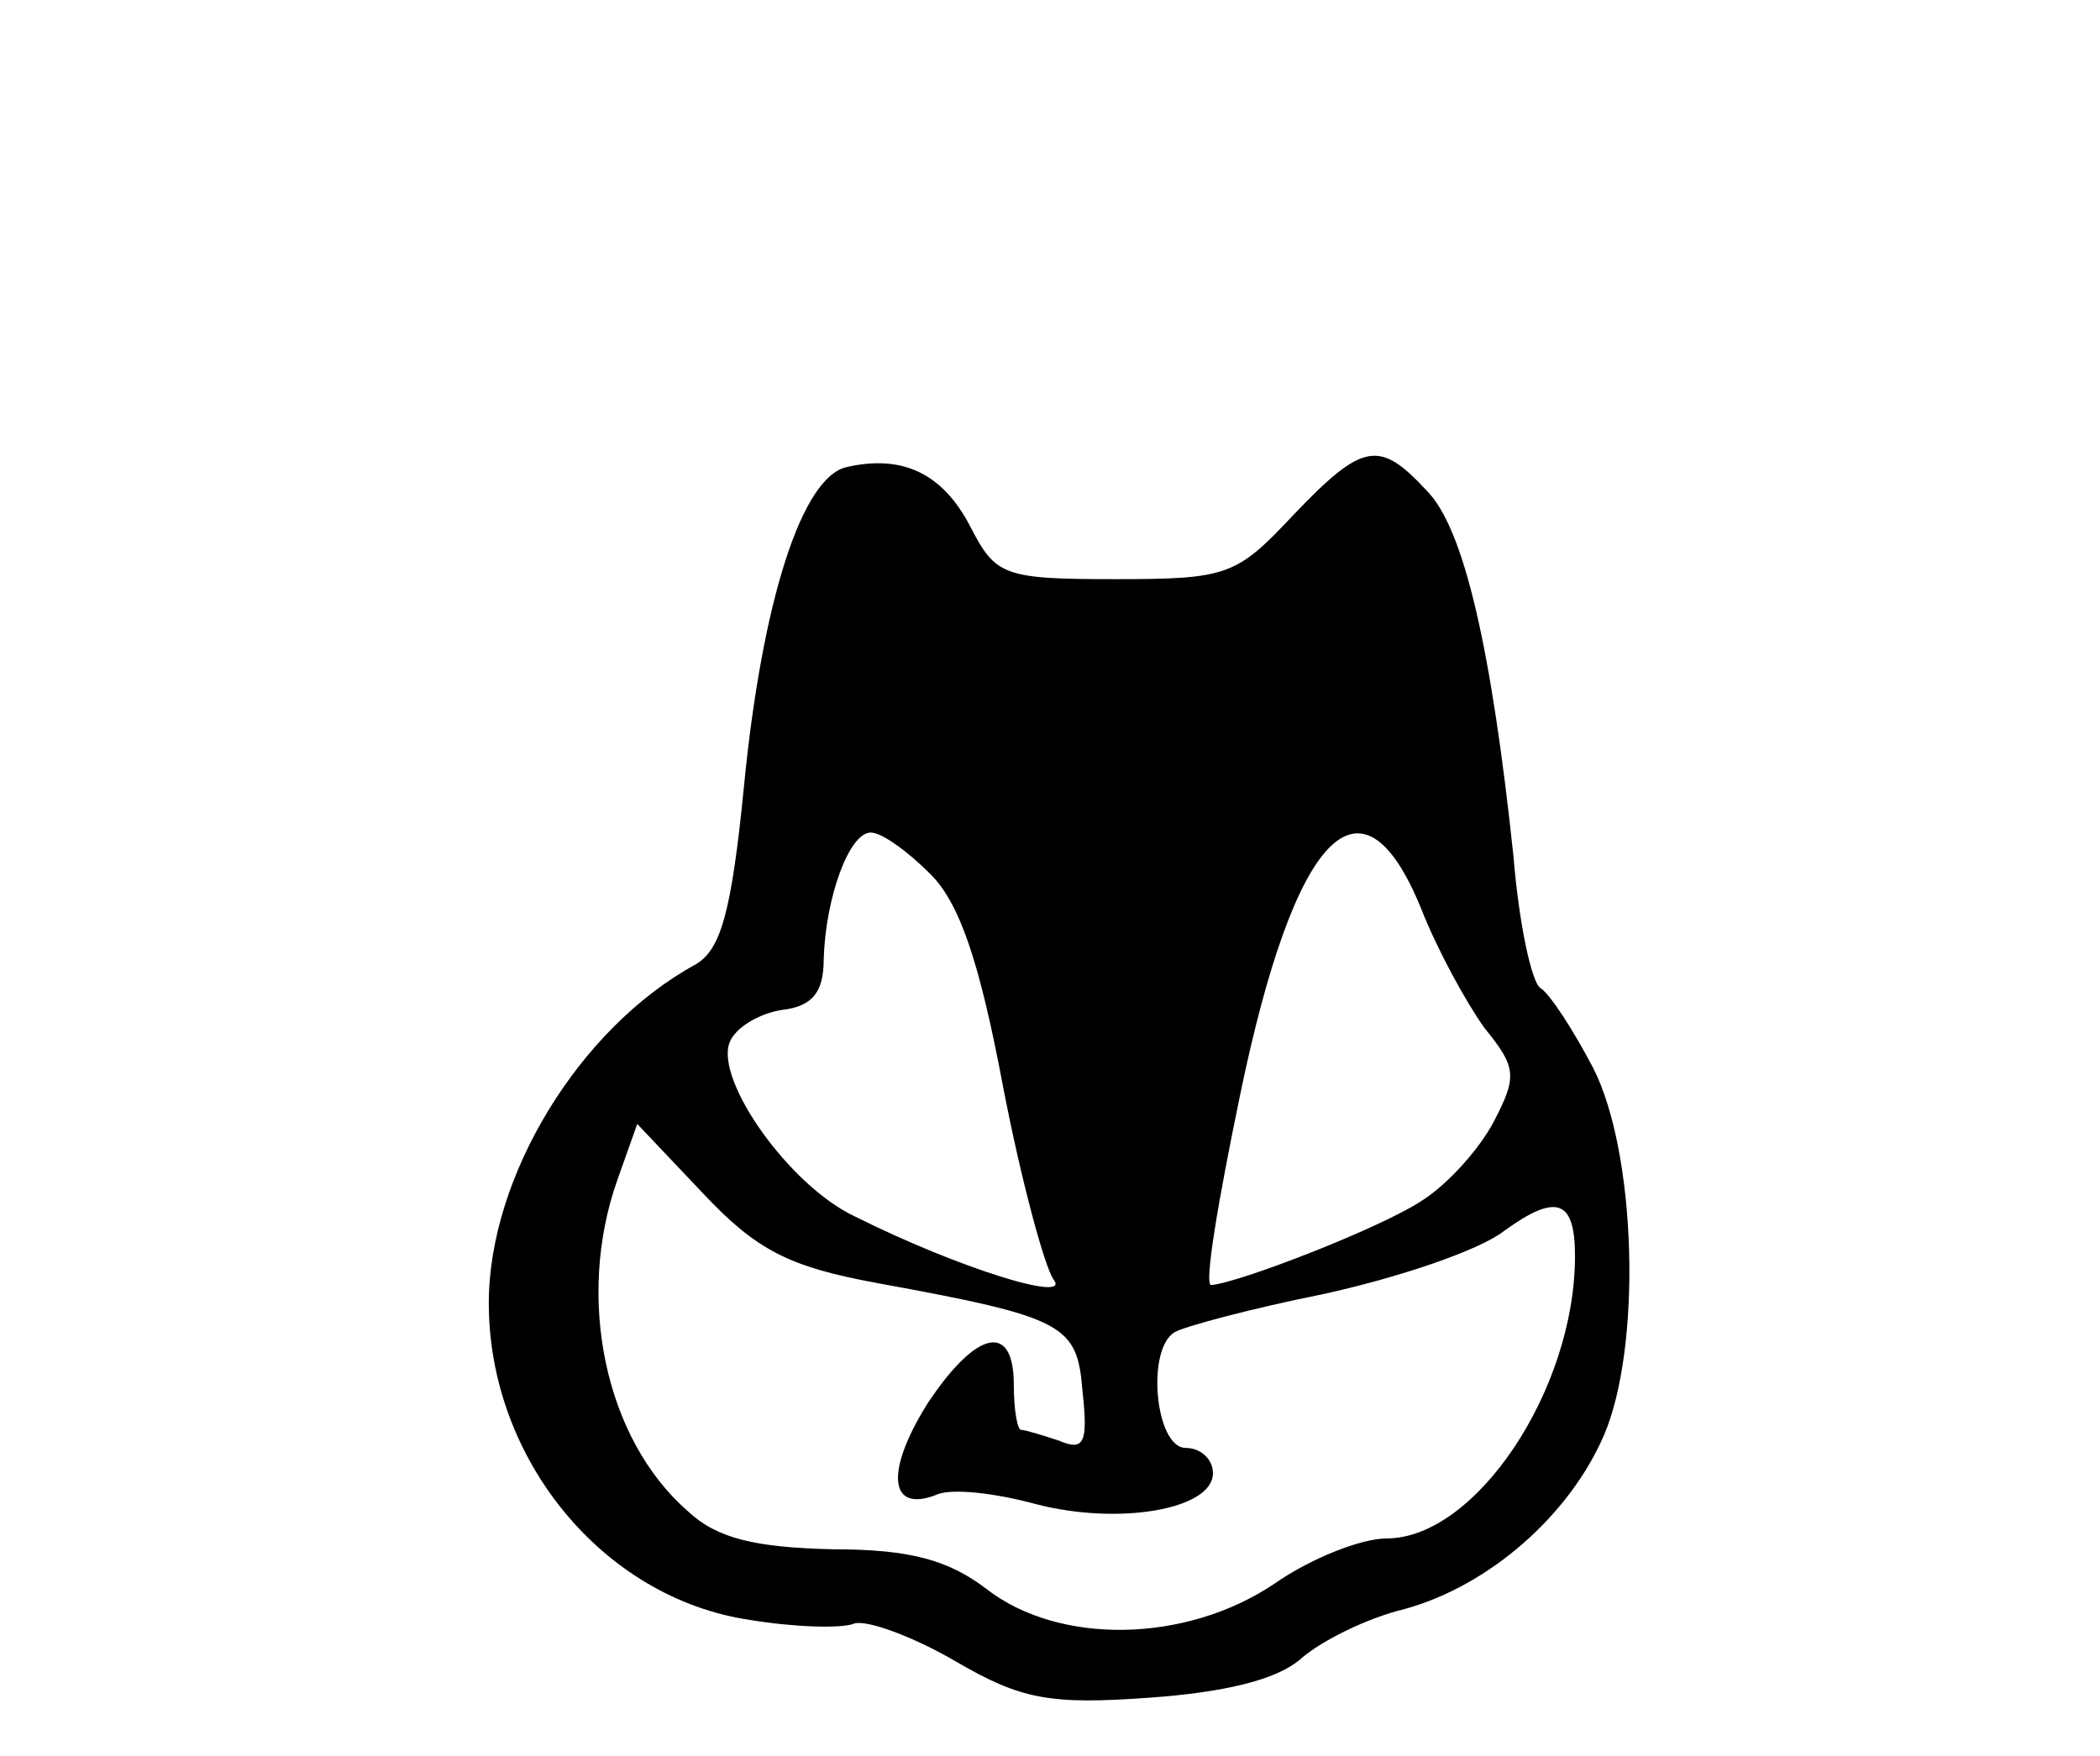 <svg version="1.0" xmlns="http://www.w3.org/2000/svg"
 width="116pt" height="97pt" viewBox="0 0 116 97"
 preserveAspectRatio="xMidYMid meet">
<g transform="translate(0,97) scale(0.1,-0.1)"
fill="#000000" stroke="none">
<path d="M468 712 c-25 -5 -47 -74 -57 -176 -7 -71 -13 -91 -27 -99 -64 -35
-114 -117 -114 -187 0 -86 63 -163 144 -175 24 -4 51 -5 58 -2 7 2 32 -7 56
-21 36 -21 52 -24 107 -20 42 3 70 10 83 21 11 10 37 23 58 28 47 13 91 52
110 96 21 49 18 156 -6 203 -11 21 -24 41 -29 44 -5 3 -12 36 -15 73 -12 113
-27 181 -48 202 -26 28 -35 27 -74 -14 -31 -33 -36 -35 -98 -35 -62 0 -66 2
-80 29 -15 29 -37 40 -68 33z m46 -225 c16 -16 27 -48 40 -117 10 -52 23 -100
28 -107 10 -13 -52 6 -110 35 -36 17 -77 75 -69 96 3 8 16 16 29 18 17 2 23
10 23 28 1 34 14 70 26 70 6 0 20 -10 33 -23z m271 -19 c9 -23 25 -52 35 -66
18 -22 18 -27 5 -52 -8 -15 -25 -34 -39 -43 -22 -15 -102 -46 -117 -47 -4 0 4
47 16 105 30 145 67 184 100 103z m-300 -207 c104 -19 110 -23 113 -60 3 -28
1 -33 -13 -27 -9 3 -19 6 -21 6 -2 0 -4 11 -4 25 0 35 -21 30 -48 -11 -23 -37
-21 -60 5 -50 8 4 33 1 55 -5 46 -12 98 -3 98 17 0 8 -7 14 -15 14 -17 0 -22
55 -6 64 5 3 42 13 82 21 41 9 86 24 100 35 29 21 39 17 39 -14 0 -74 -55
-156 -104 -156 -14 0 -42 -11 -62 -25 -49 -33 -119 -34 -159 -3 -21 16 -42 22
-85 22 -43 1 -64 6 -80 21 -46 40 -62 118 -39 183 l11 31 36 -38 c30 -32 48
-41 97 -50z"/>
</g>
</svg>
